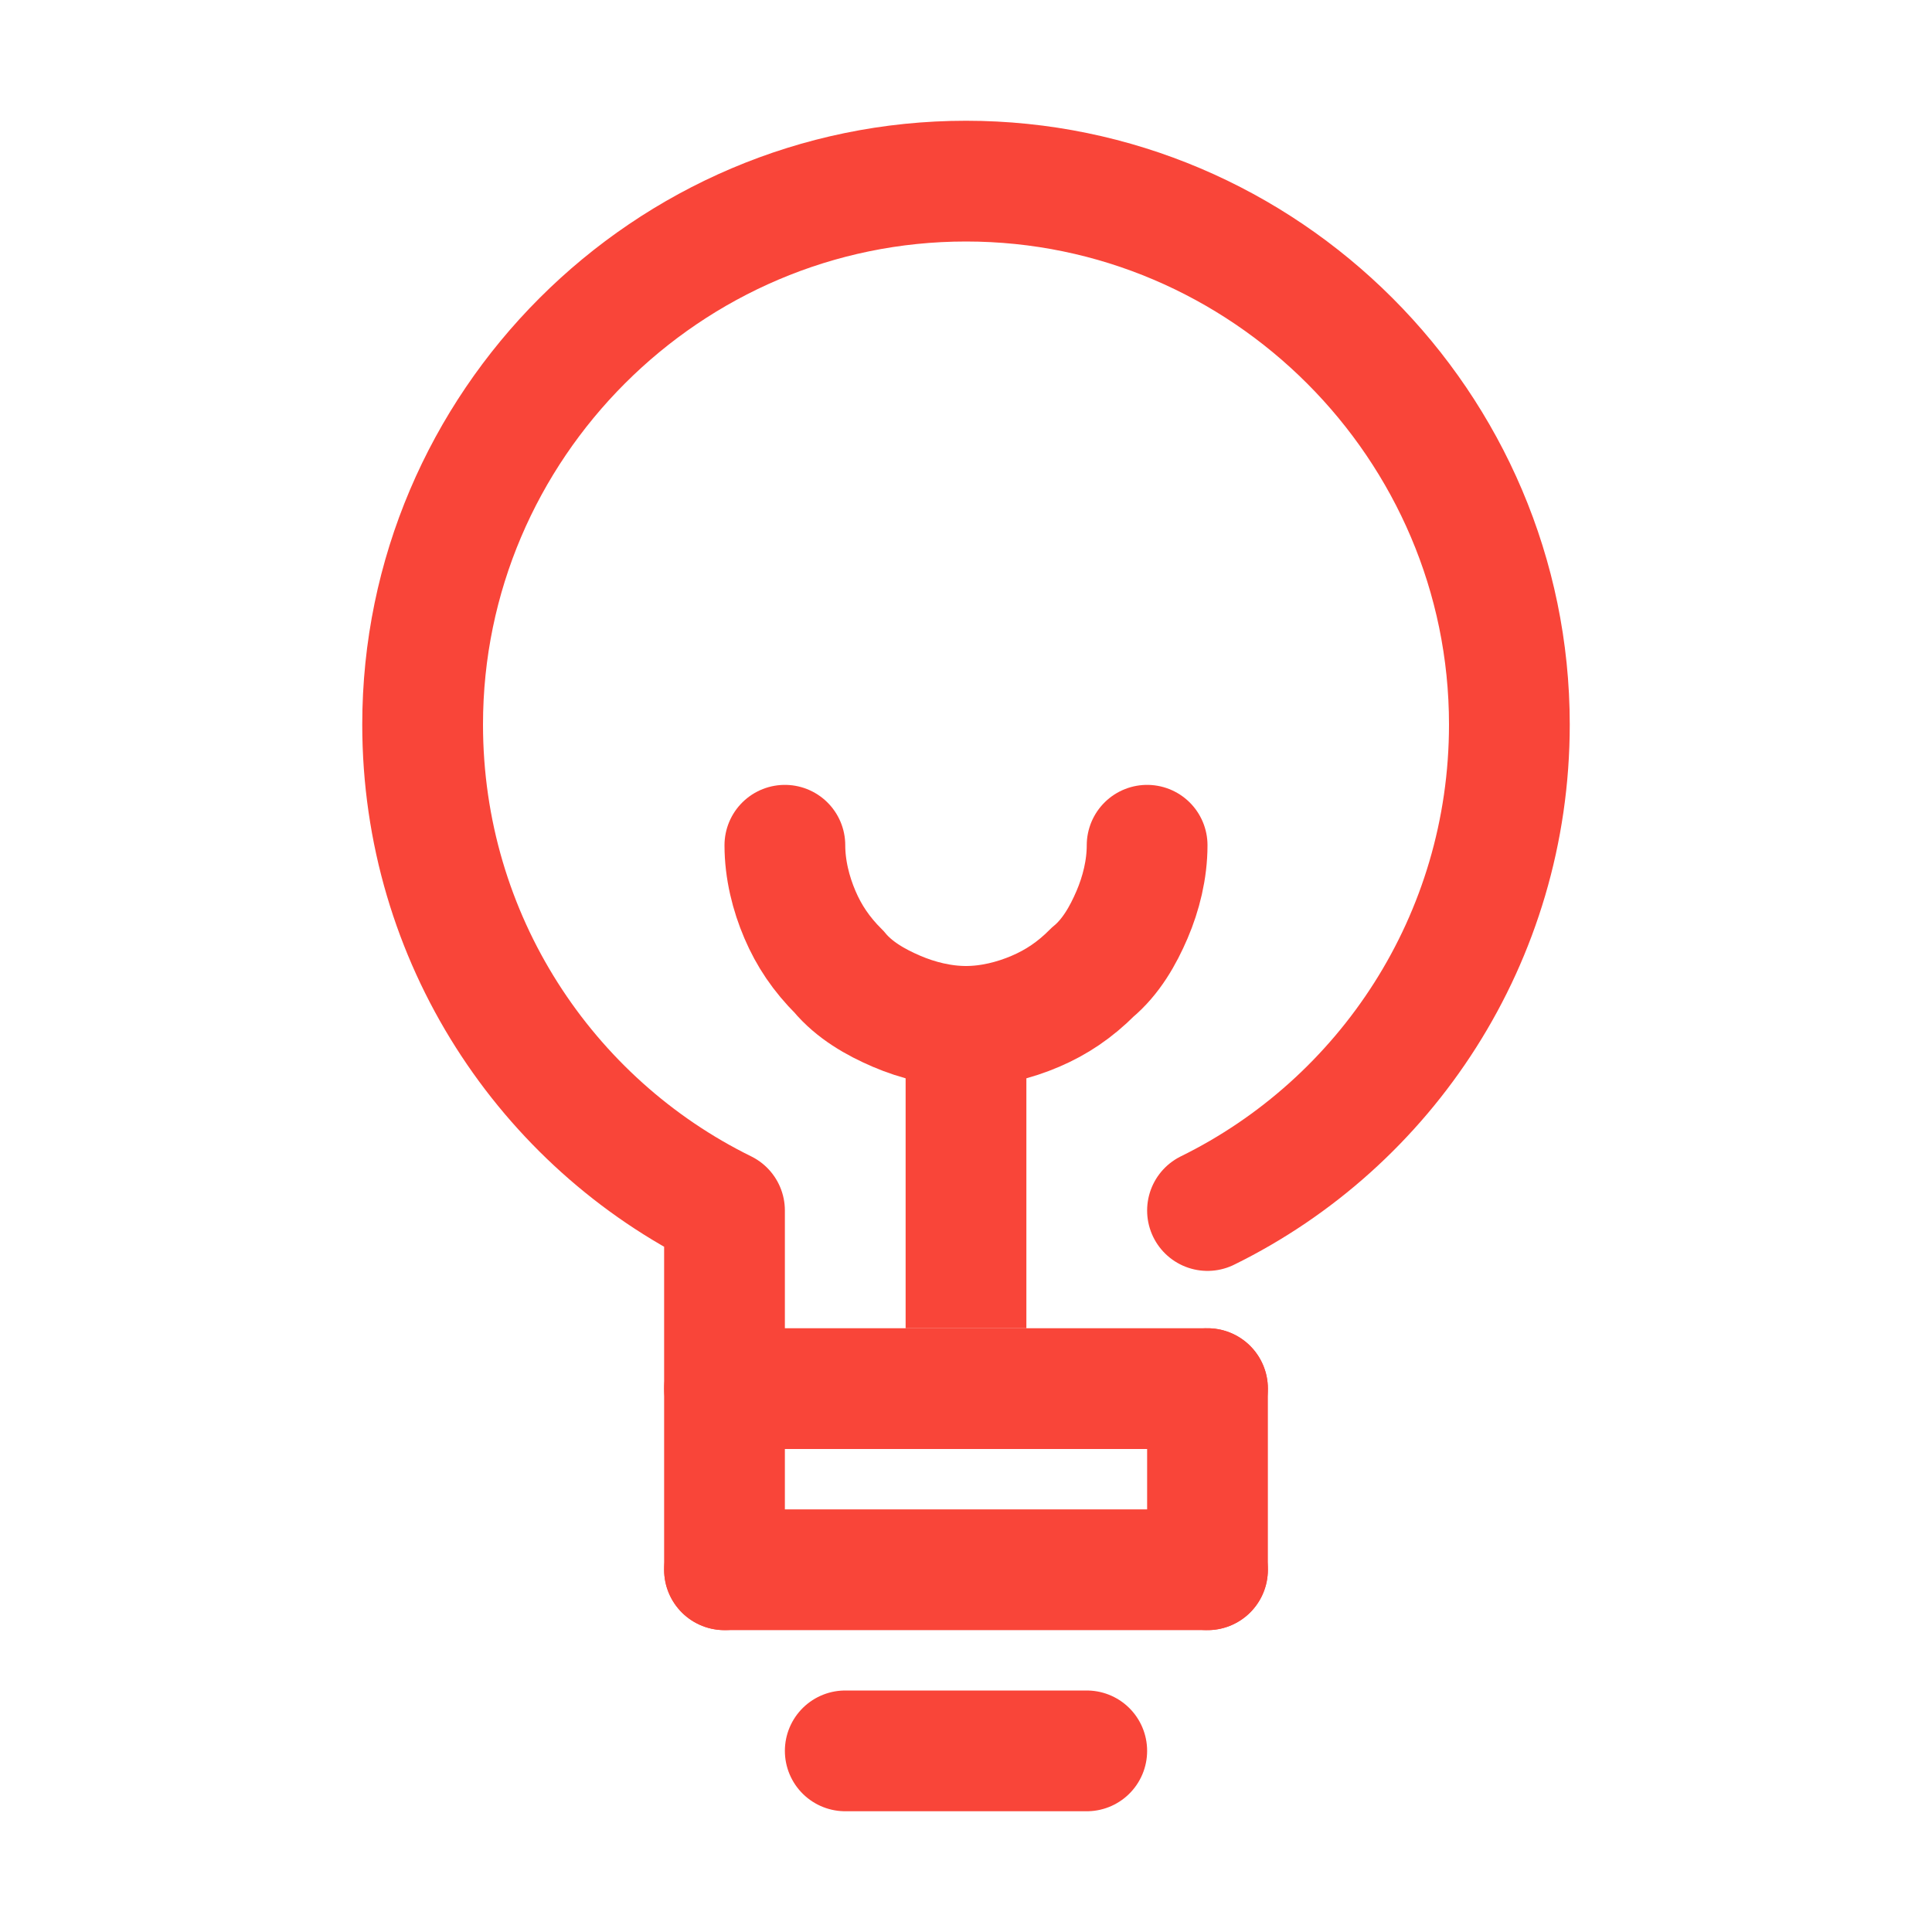 <?xml version="1.0" encoding="utf-8"?>
<!-- Generator: Adobe Illustrator 24.0.0, SVG Export Plug-In . SVG Version: 6.00 Build 0)  -->
<svg version="1.1" id="Layer_1" xmlns="http://www.w3.org/2000/svg" xmlns:xlink="http://www.w3.org/1999/xlink" x="0px" y="0px"
	 viewBox="0 0 64 64" style="enable-background:new 0 0 64 64;" xml:space="preserve">
<style type="text/css">
	.st0{fill:none;stroke:#F94539;stroke-width:4;stroke-linecap:round;stroke-linejoin:round;stroke-miterlimit:10;}
	.st1{fill:#F94539;}
	.st2{fill:none;stroke:#F94539;stroke-width:4;stroke-linecap:round;}
</style>
<path class="st0" d="M40,40.1c5.9-2.9,10-9,10-16.1c0-9.9-8.1-18-18-18s-18,8.1-18,18c0,7.1,4.1,13.2,10,16.1V46h16"/>
<path class="st0" d="M24,52h16"/>
<path class="st0" d="M28,58h8"/>
<path class="st0" d="M24,46v6"/>
<path class="st0" d="M40,46v6"/>
<rect x="30" y="34" class="st1" width="4" height="10"/>
<path class="st2" d="M38,28c0,0.8-0.2,1.6-0.5,2.3c-0.3,0.7-0.7,1.4-1.3,1.9c-0.6,0.6-1.2,1-1.9,1.3C33.6,33.8,32.8,34,32,34
	c-0.8,0-1.6-0.2-2.3-0.5c-0.7-0.3-1.4-0.7-1.9-1.3c-0.6-0.6-1-1.2-1.3-1.9C26.2,29.6,26,28.8,26,28"/>
</svg>
